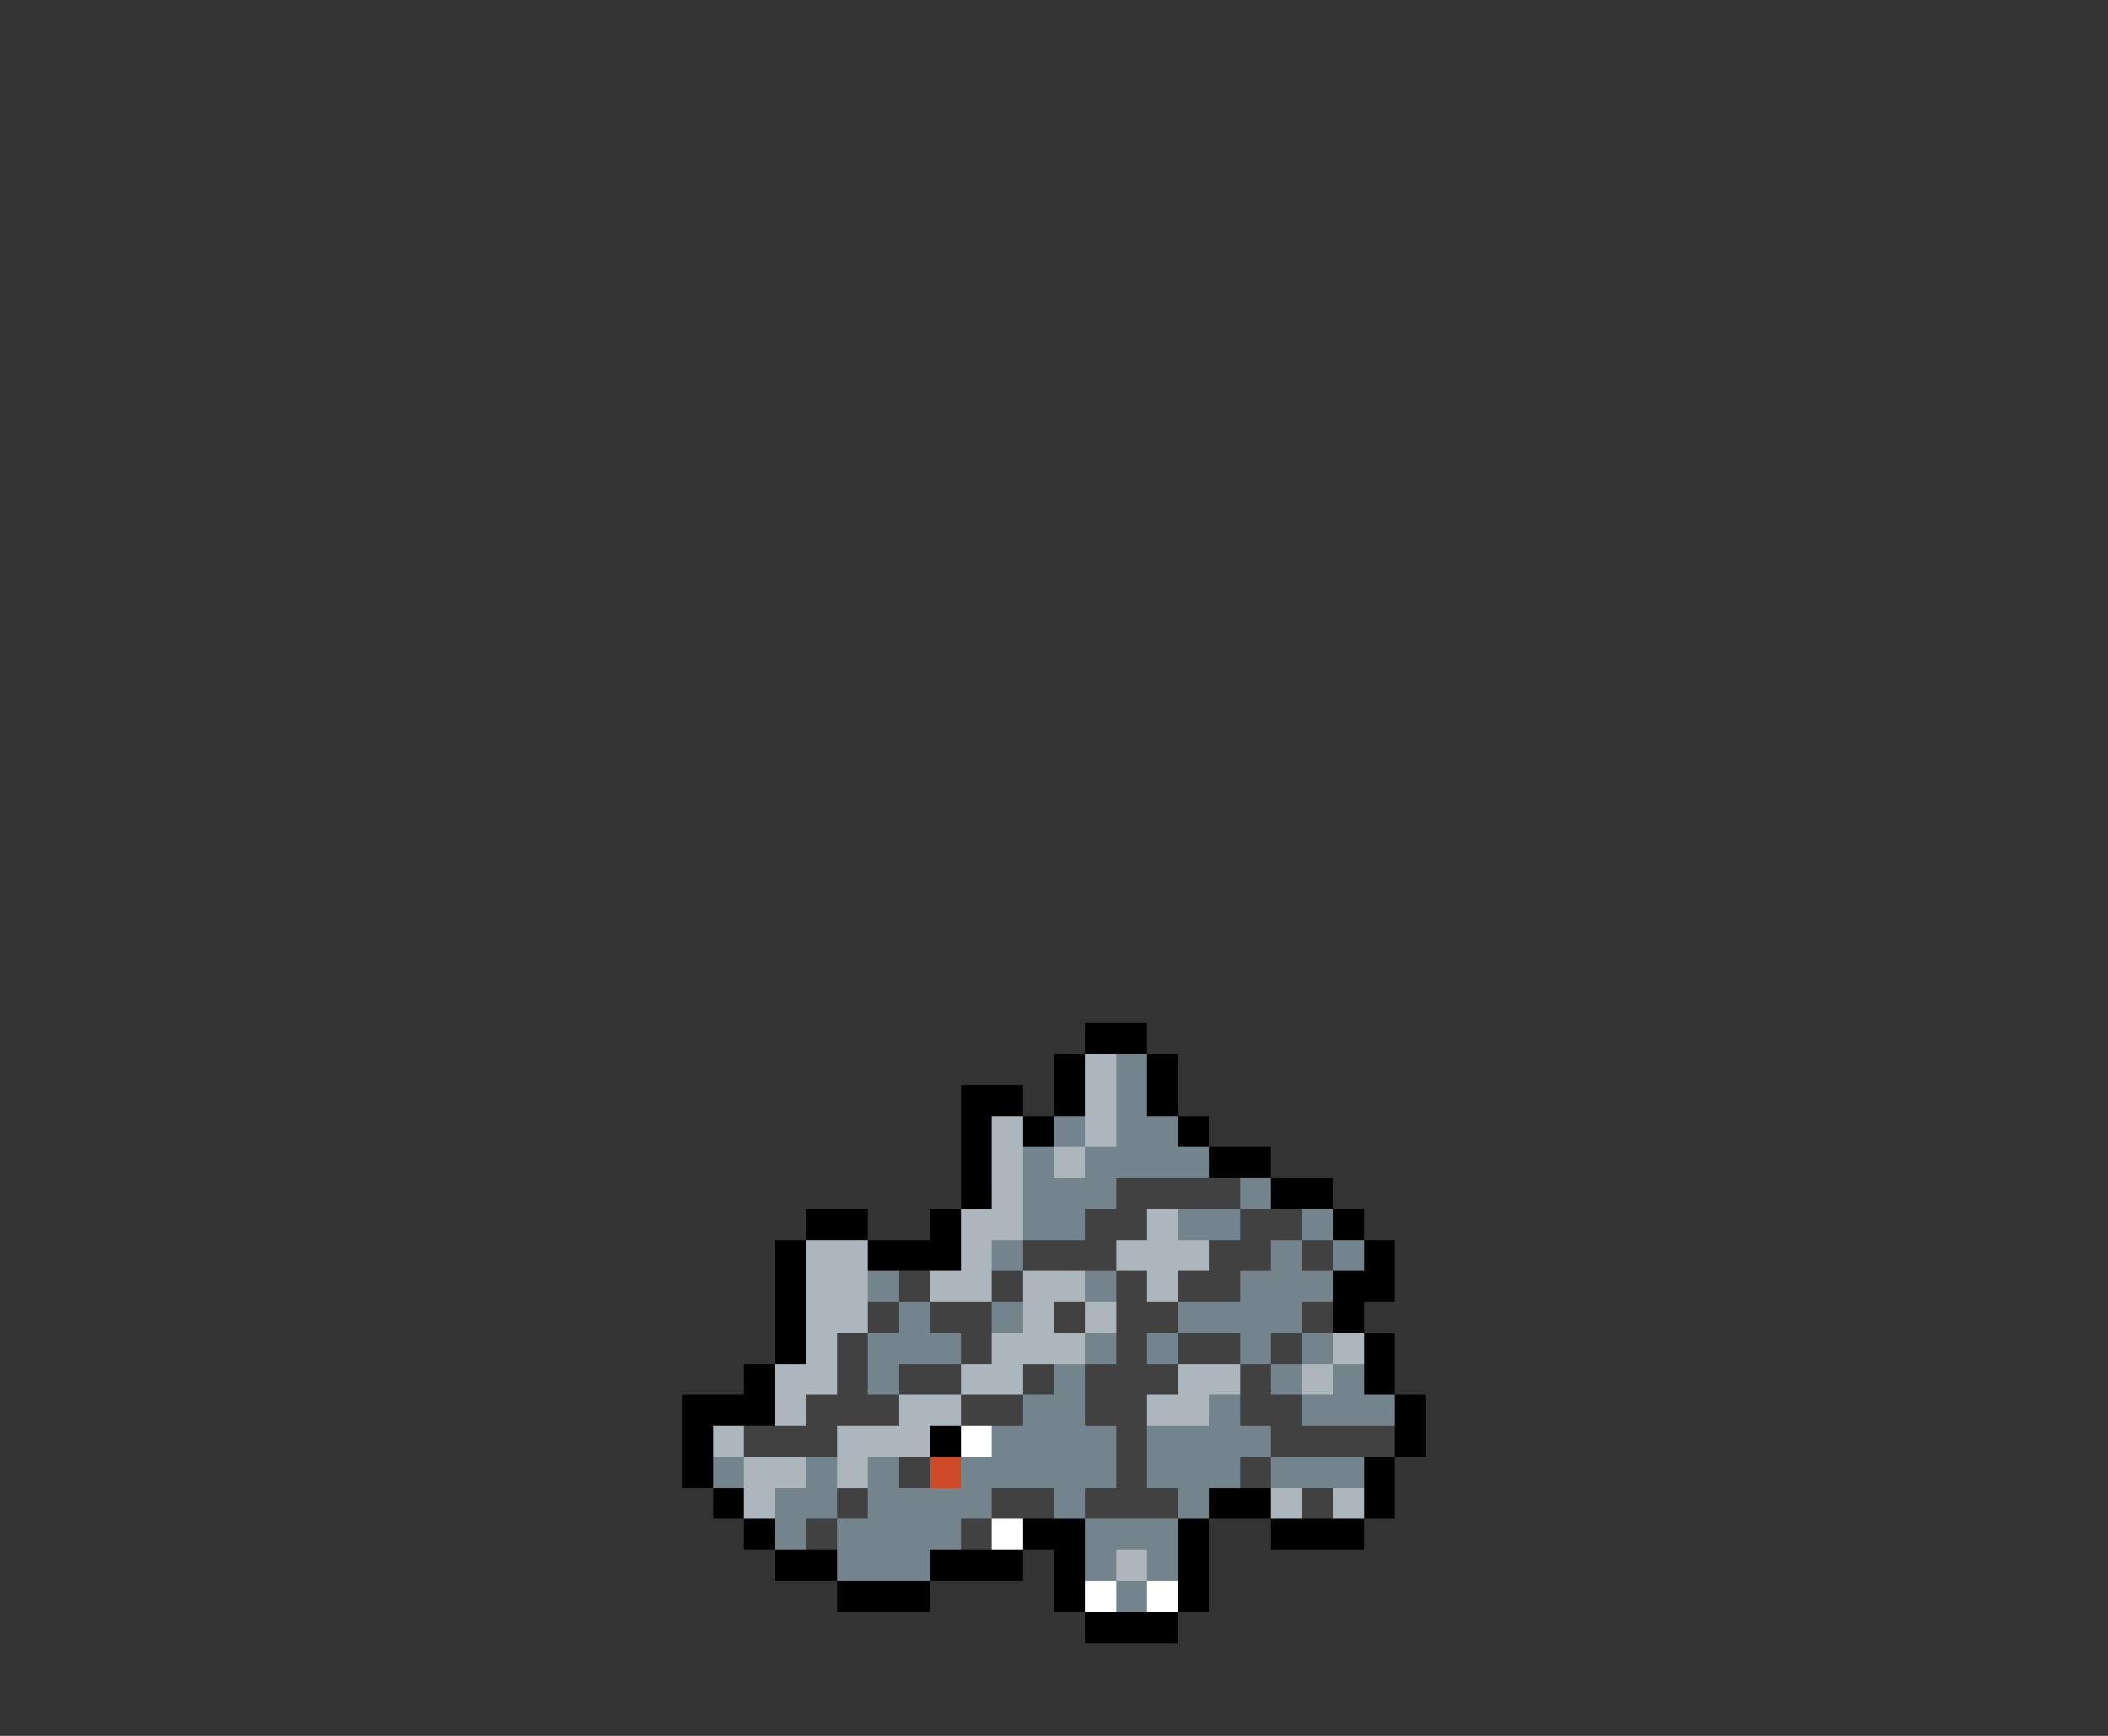 <svg xmlns="http://www.w3.org/2000/svg" viewBox="0 -0.5 68 56" shape-rendering="crispEdges">
<rect x="0" y="-0.5" width="68" height="56" fill="#333333" stroke="none"/>
<path stroke="#000000" d="M35 33h2M34 34h1M37 34h1M31 35h2M34 35h1M37 35h1M31 36h1M33 36h1M38 36h1M31 37h1M39 37h2M31 38h1M41 38h2M26 39h2M30 39h1M43 39h1M25 40h1M28 40h3M44 40h1M25 41h1M43 41h2M25 42h1M43 42h1M25 43h1M44 43h1M24 44h1M44 44h1M22 45h3M45 45h1M22 46h1M30 46h1M45 46h1M22 47h1M44 47h1M23 48h1M39 48h2M44 48h1M24 49h1M33 49h2M38 49h1M41 49h3M25 50h2M30 50h3M34 50h1M38 50h1M27 51h3M34 51h1M38 51h1M35 52h3" />
<path stroke="#adb5bd" d="M35 34h1M35 35h1M32 36h1M35 36h1M32 37h1M34 37h1M32 38h1M31 39h2M37 39h1M26 40h2M31 40h1M36 40h3M26 41h2M30 41h2M33 41h2M37 41h1M26 42h2M33 42h1M35 42h1M26 43h1M32 43h3M43 43h1M25 44h2M31 44h2M38 44h2M42 44h1M25 45h1M29 45h2M37 45h2M23 46h1M27 46h3M24 47h2M27 47h1M24 48h1M41 48h1M43 48h1M36 50h1" />
<path stroke="#73848c" d="M36 34h1M36 35h1M34 36h1M36 36h2M33 37h1M35 37h4M33 38h3M40 38h1M33 39h2M38 39h2M42 39h1M32 40h1M41 40h1M43 40h1M28 41h1M35 41h1M40 41h3M29 42h1M32 42h1M38 42h4M28 43h3M35 43h1M37 43h1M40 43h1M42 43h1M28 44h1M34 44h1M41 44h1M43 44h1M33 45h2M39 45h1M42 45h3M32 46h4M37 46h4M23 47h1M26 47h1M28 47h1M31 47h5M37 47h3M41 47h3M25 48h2M28 48h4M34 48h1M38 48h1M25 49h1M27 49h4M35 49h3M27 50h3M35 50h1M37 50h1M36 51h1" />
<path stroke="#414141" d="M36 38h4M35 39h2M40 39h2M33 40h3M39 40h2M42 40h1M29 41h1M32 41h1M36 41h1M38 41h2M28 42h1M30 42h2M34 42h1M36 42h2M42 42h1M27 43h1M31 43h1M36 43h1M38 43h2M41 43h1M27 44h1M29 44h2M33 44h1M35 44h3M40 44h1M26 45h3M31 45h2M35 45h2M40 45h2M24 46h3M36 46h1M41 46h4M29 47h1M36 47h1M40 47h1M27 48h1M32 48h2M35 48h3M42 48h1M26 49h1M31 49h1" />
<path stroke="#ffffff" d="M31 46h1M32 49h1M35 51h1M37 51h1" />
<path stroke="#ce4a29" d="M30 47h1" />
</svg>